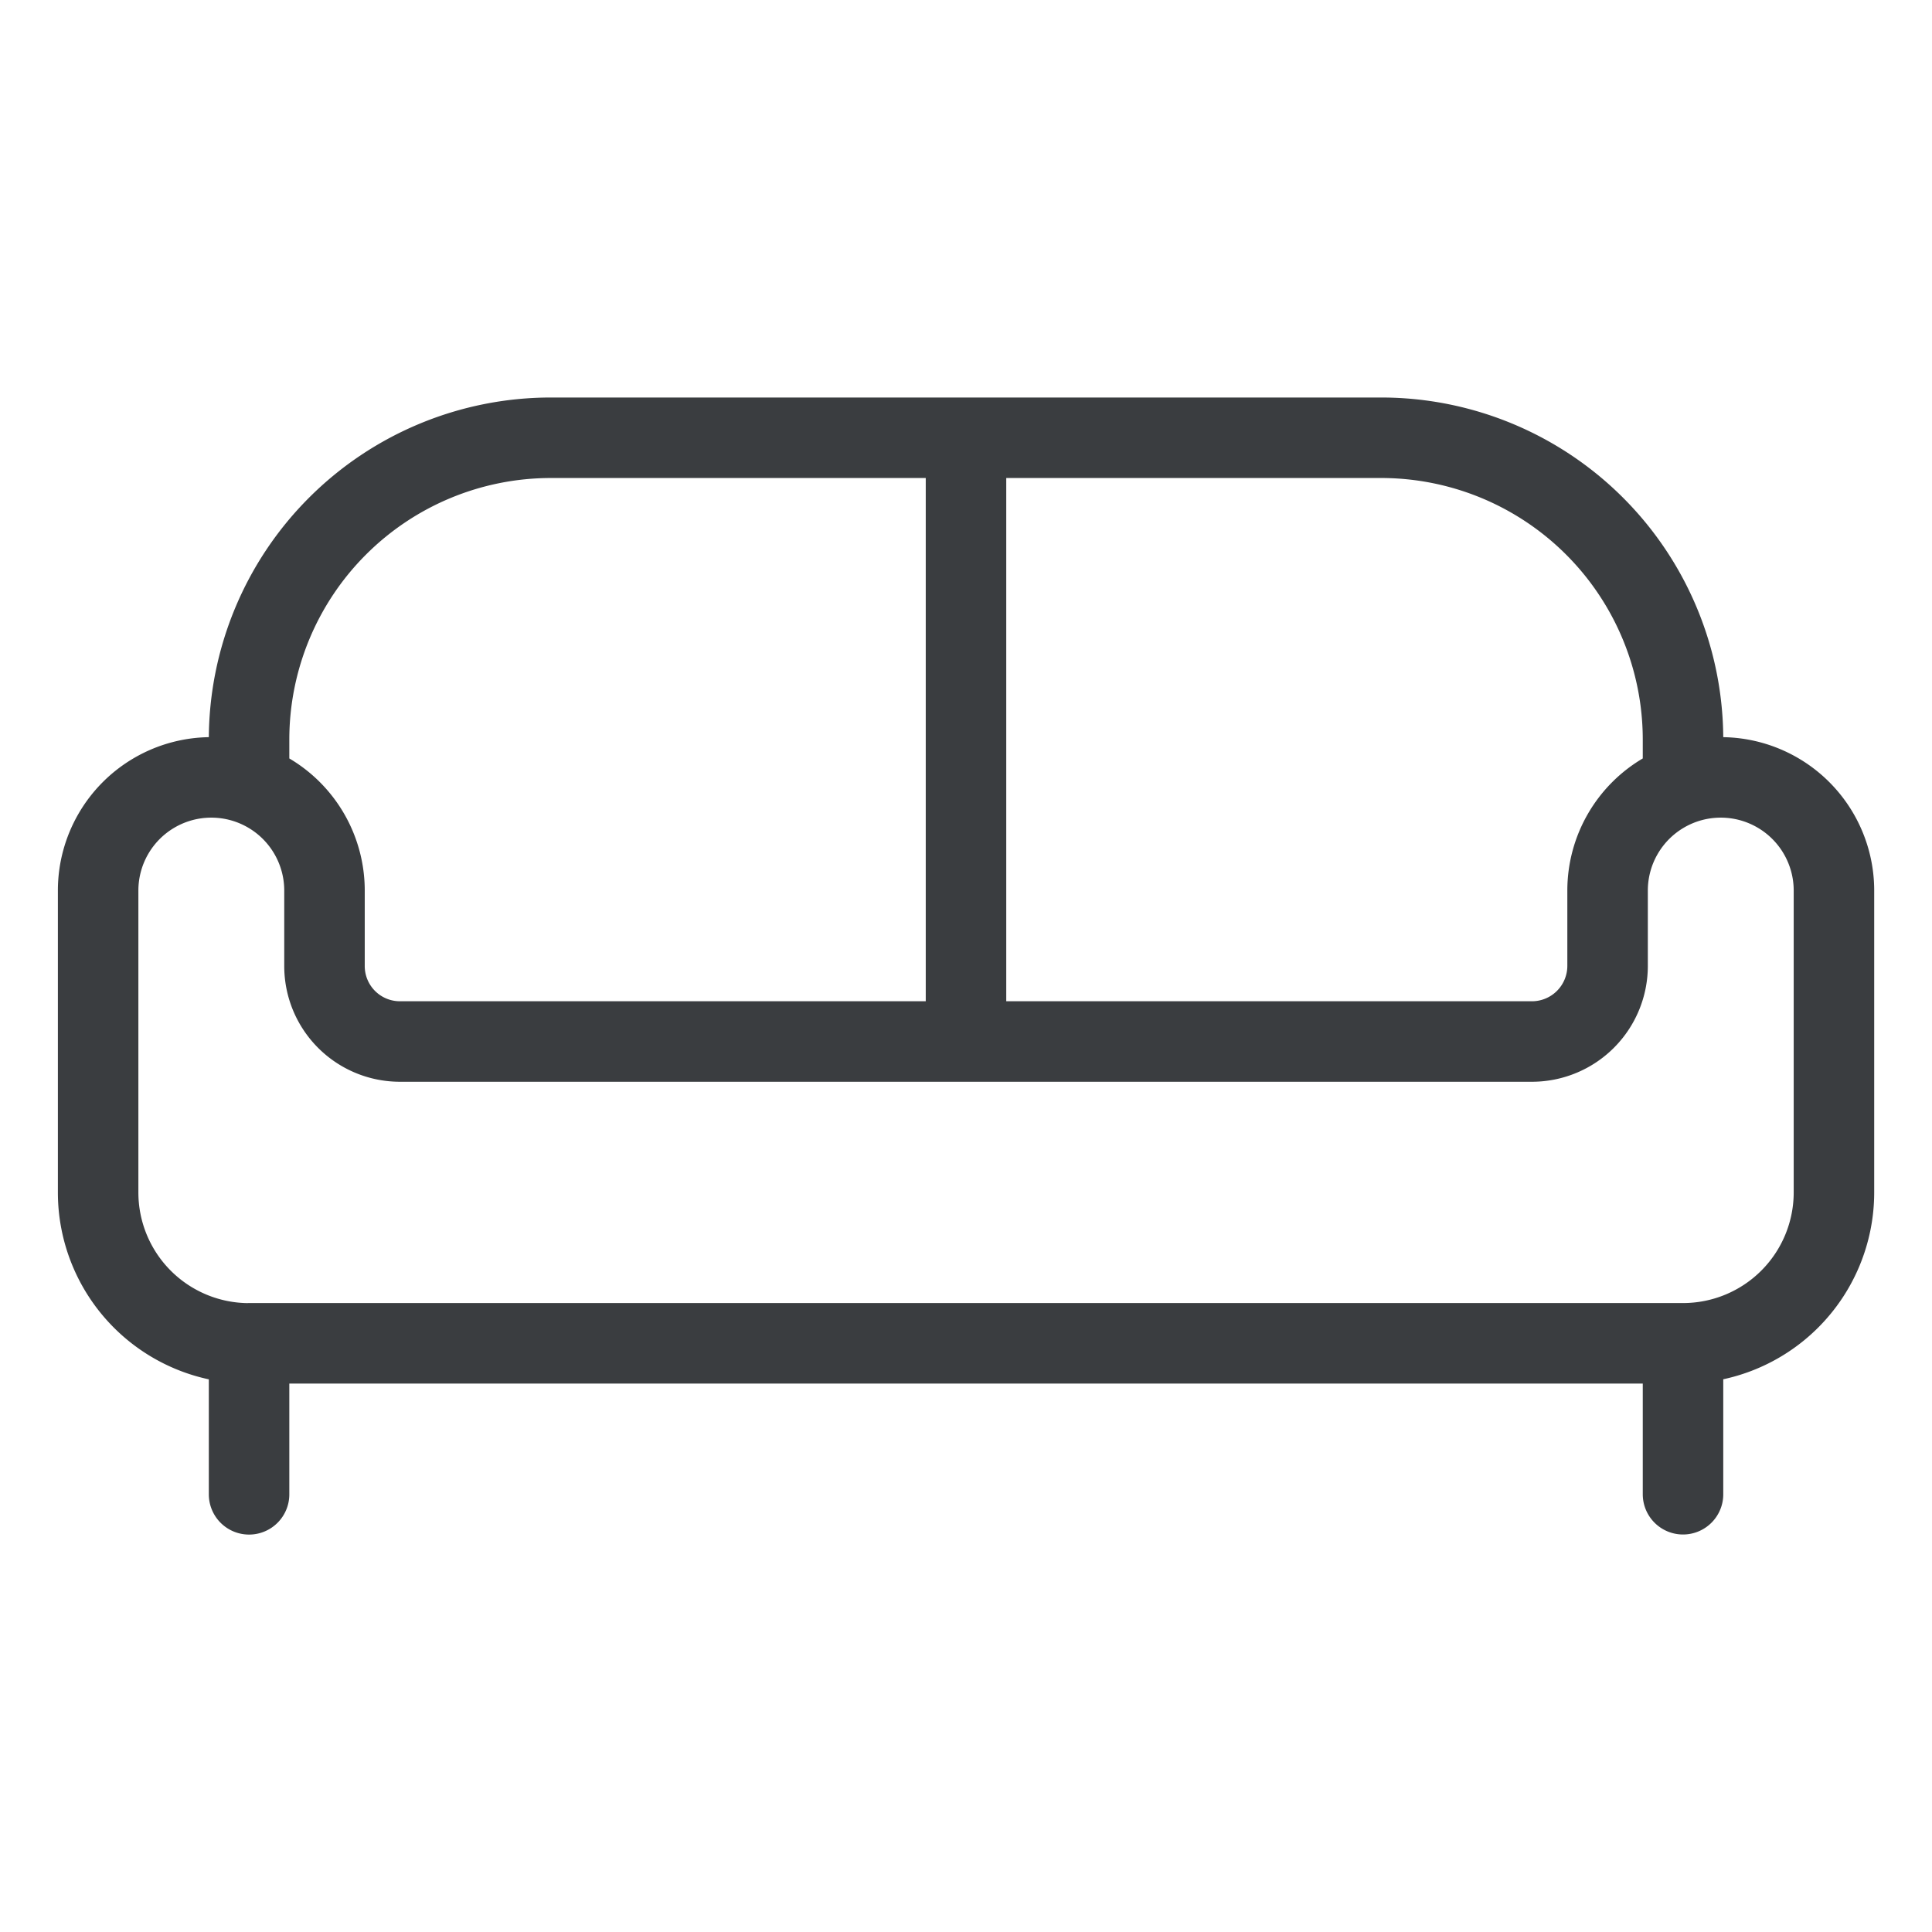<svg viewBox="0 0 24 24" fill="none" xmlns="http://www.w3.org/2000/svg"><path d="M3.094 16.688v1.875m0-1.875a1.875 1.875 0 0 1-1.875-1.875v-3.75a1.406 1.406 0 0 1 2.812 0V12a.937.937 0 0 0 .938.938H19.03A.94.94 0 0 0 19.97 12v-.937a1.406 1.406 0 1 1 2.812 0v3.75a1.875 1.875 0 0 1-1.875 1.874m-17.812 0h17.812m0 0v1.875m0-8.847v-.527a3.75 3.75 0 0 0-3.75-3.75H6.844a3.75 3.75 0 0 0-3.75 3.75v.54M12 5.438v7.5" stroke="#3A3D40" stroke-linecap="round" stroke-linejoin="round"/></svg>